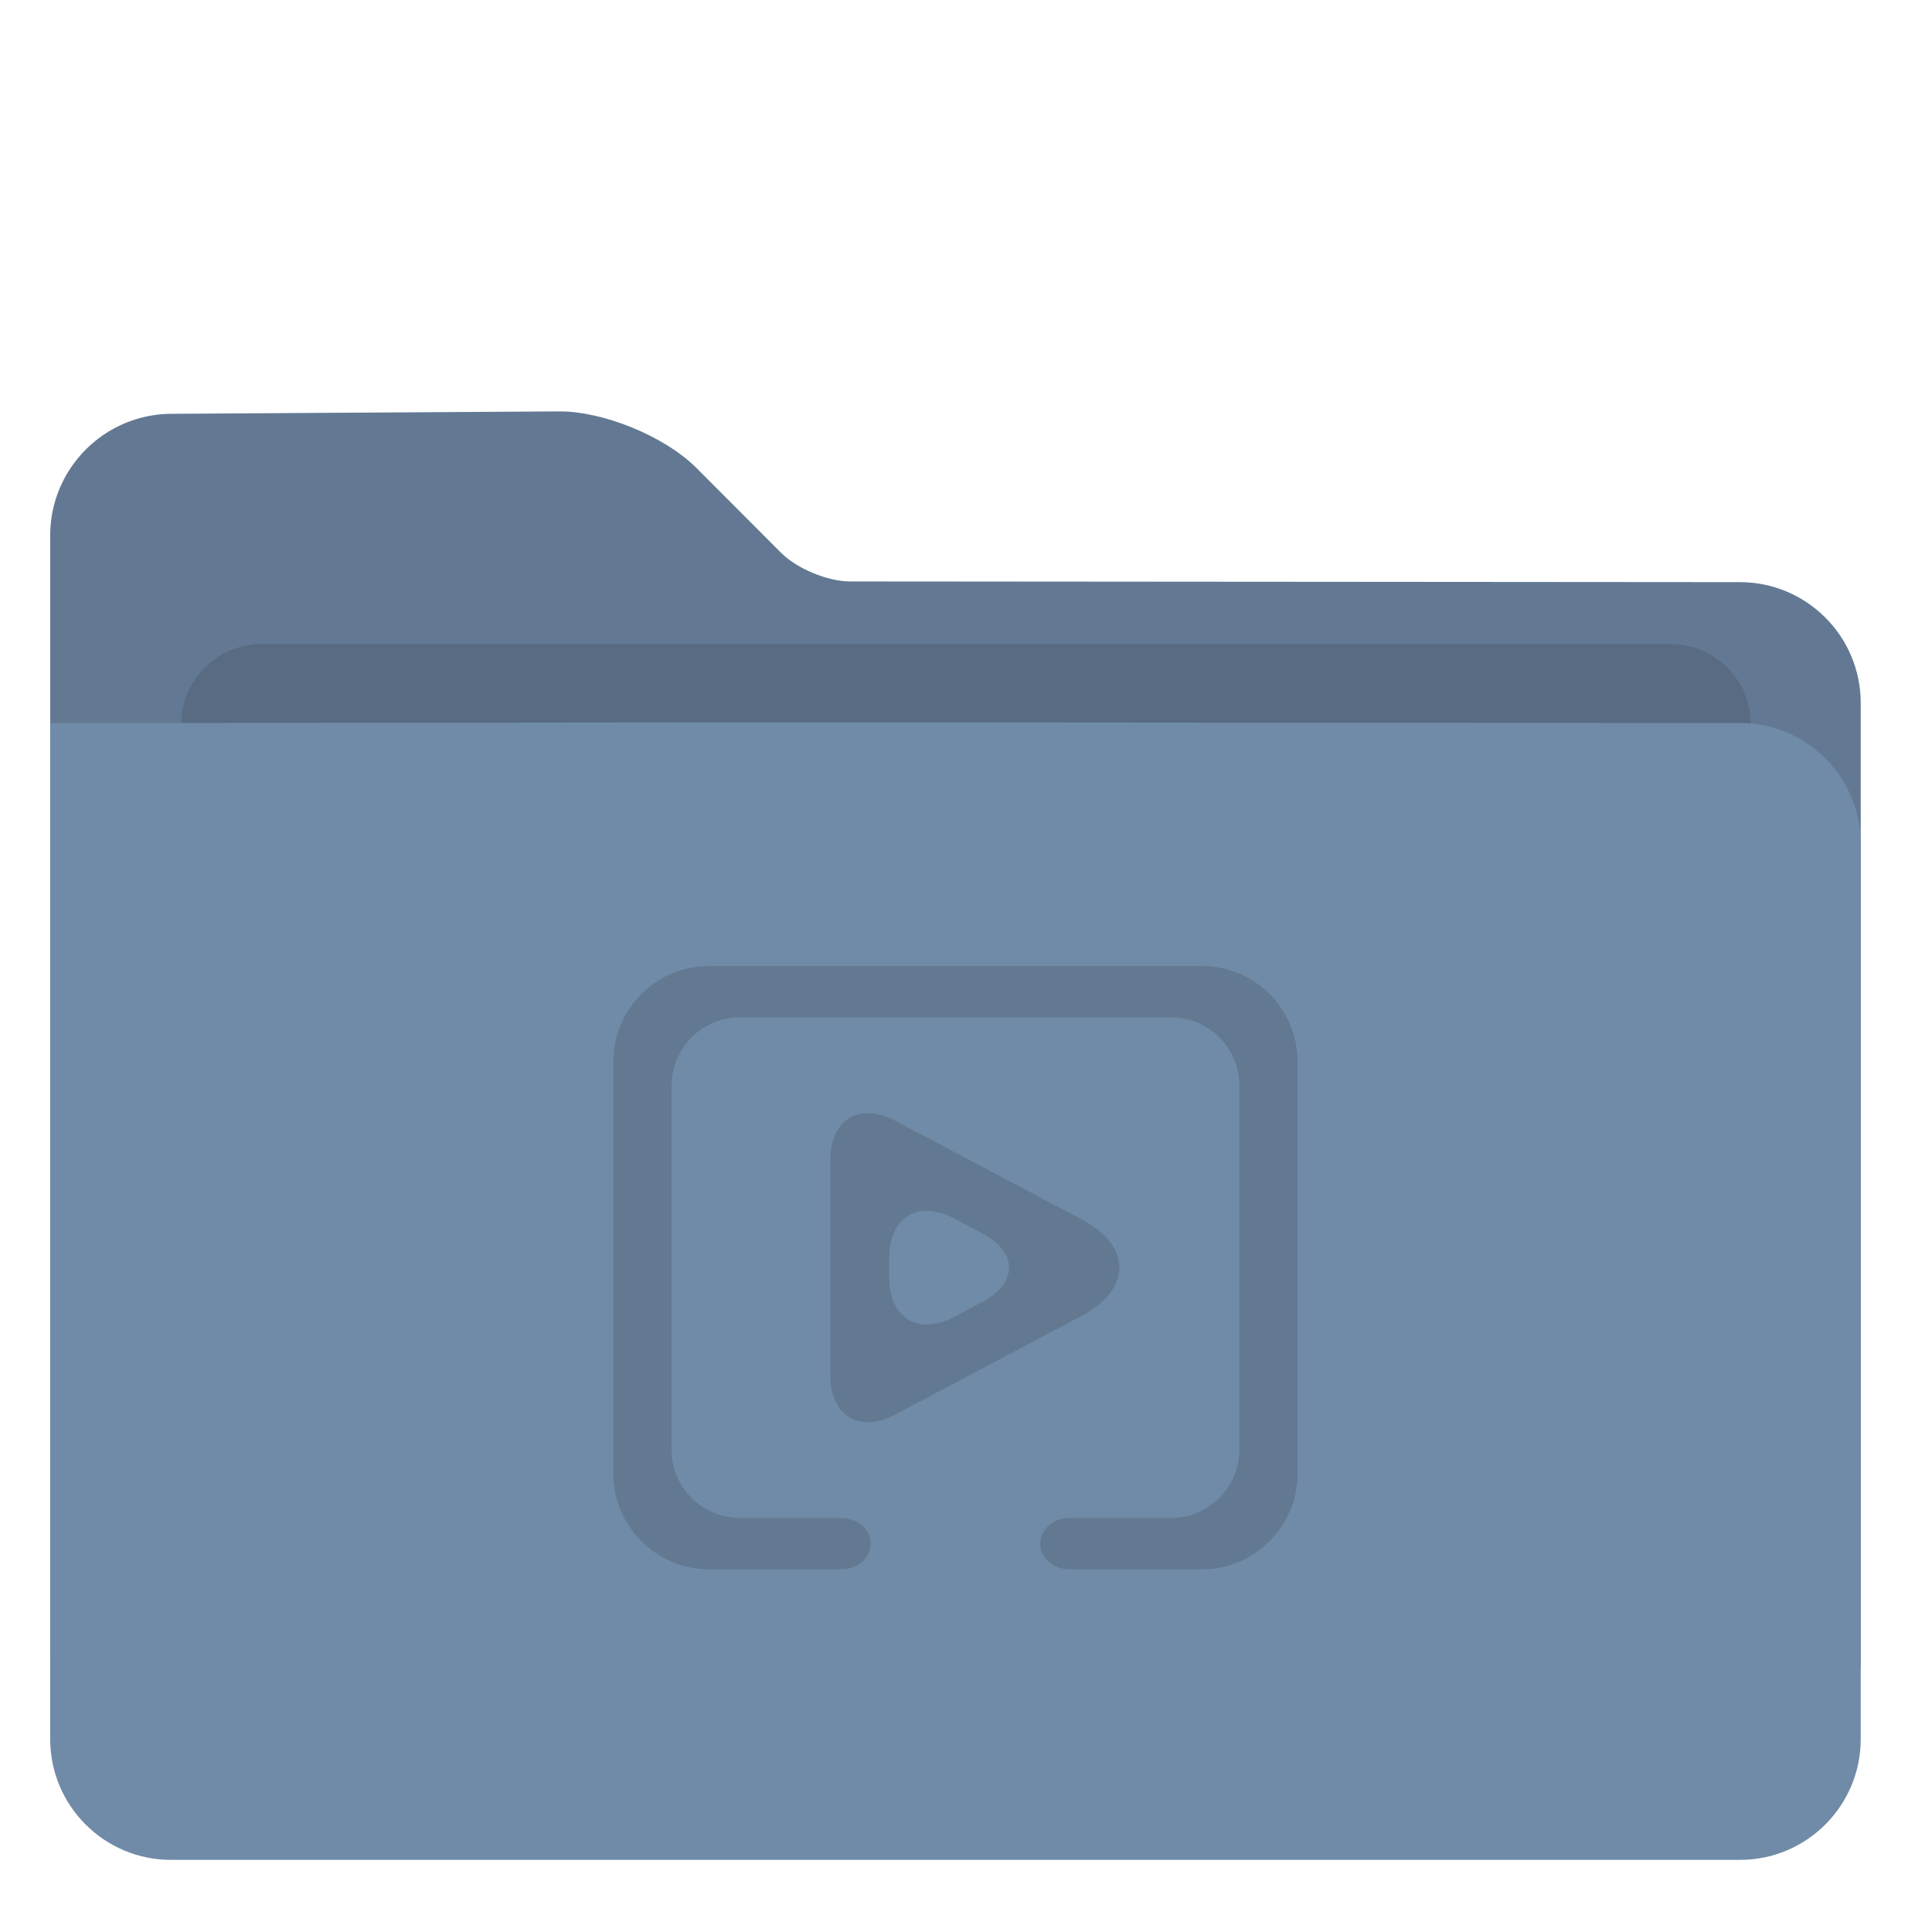 <?xml version="1.0" encoding="UTF-8" standalone="no"?>
<!-- Generator: Gravit.io -->

<svg
   style="isolation:isolate"
   viewBox="0 0 48 48"
   width="48pt"
   height="48pt"
   version="1.1"
   id="svg10"
   sodipodi:docname="folder-videos.svg"
   inkscape:version="1.1.2 (0a00cf5339, 2022-02-04)"
   xmlns:inkscape="http://www.inkscape.org/namespaces/inkscape"
   xmlns:sodipodi="http://sodipodi.sourceforge.net/DTD/sodipodi-0.dtd"
   xmlns="http://www.w3.org/2000/svg"
   xmlns:svg="http://www.w3.org/2000/svg">
  <defs
     id="defs14">
    <linearGradient
       id="linearGradient4227">
      <stop
         id="stop00"
         offset="0.0"
         style="stop-color:#f7aa94;stop-opacity:1.0" />
      <stop
         id="stop01"
         offset="0.5"
         style="stop-color:#f07cac;stop-opacity:1.0" />
      <stop
         id="stop02"
         offset="1.0"
         style="stop-color:#ed72c7;stop-opacity:1.0" />
    </linearGradient>
  </defs>
  <sodipodi:namedview
     id="namedview12"
     pagecolor="#ffffff"
     bordercolor="#666666"
     borderopacity="1.0"
     inkscape:pageshadow="2"
     inkscape:pageopacity="0.0"
     inkscape:pagecheckerboard="0"
     inkscape:document-units="pt"
     showgrid="false"
     inkscape:zoom="8.9375"
     inkscape:cx="7.1048951"
     inkscape:cy="32"
     inkscape:window-width="1920"
     inkscape:window-height="1025"
     inkscape:window-x="0"
     inkscape:window-y="0"
     inkscape:window-maximized="1"
     inkscape:current-layer="svg10" />
  <path
     d=" M 1.247 13.3 L 1.247 41.208 C 1.247 42.864 2.591 44.208 4.247 44.208 L 43.229 44.208 C 44.885 44.208 46.229 42.864 46.229 41.208 L 46.229 17.465 C 46.229 15.809 44.885 14.464 43.229 14.463 L 21.116 14.446 C 20.564 14.445 19.799 14.128 19.409 13.737 L 17.299 11.623 C 16.519 10.842 14.99 10.214 13.886 10.221 L 4.247 10.281 C 2.591 10.292 1.247 11.644 1.247 13.3 Z "
     id="path2"
     style="fill:#637993;fill-opacity:1" />
  <path
     d=" M 6.5 16 L 41.5 16 C 42.604 16 43.5 16.896 43.5 18 L 43.5 28 C 43.5 29.104 42.604 30 41.5 30 L 6.5 30 C 5.396 30 4.5 29.104 4.5 28 L 4.5 18 C 4.5 16.896 5.396 16 6.5 16 Z "
     id="path4"
     style="fill:#2e3440;fill-opacity:1;opacity:0.2" />
  <path
     d="m 1.247,17.965 v 25.243 c 0,1.656 1.344,3 3,3 h 38.982 c 1.656,0 3,-1.344 3,-3 V 20.965 c 0,-1.656 -1.344,-3.001 -3,-3.002 L 21.116,17.946 c -0.552,-0.001 -1.448,-0.001 -2,0 z"
     id="path6"
     style="fill:#708ba7;fill-opacity:1"
     sodipodi:nodetypes="cssssscccc" />
  <path
     d=" M 20.909 37.714 C 21.101 37.714 21.286 37.781 21.423 37.902 C 21.557 38.02 21.633 38.182 21.633 38.351 C 21.633 38.52 21.557 38.683 21.423 38.801 C 21.286 38.922 21.101 38.989 20.909 38.989 L 17.615 38.989 C 16.303 38.989 15.238 37.924 15.238 36.612 L 15.238 26.377 C 15.238 25.065 16.303 24 17.615 24 L 29.861 24 C 31.173 24 32.238 25.065 32.238 26.377 L 32.238 36.612 C 32.238 37.924 31.173 38.989 29.861 38.989 L 26.567 38.989 C 26.375 38.989 26.19 38.922 26.053 38.801 C 25.919 38.683 25.843 38.52 25.843 38.351 C 25.843 38.182 25.919 38.02 26.053 37.902 C 26.19 37.781 26.375 37.714 26.567 37.714 L 29.093 37.714 C 30.03 37.714 30.791 36.953 30.791 36.015 L 30.791 26.974 C 30.791 26.037 30.03 25.276 29.093 25.276 L 18.383 25.276 C 17.446 25.276 16.685 26.037 16.685 26.974 L 16.685 36.015 C 16.685 36.953 17.446 37.714 18.383 37.714 L 20.909 37.714 Z  M 24.4 32.35 L 23.708 32.716 C 22.817 33.188 22.093 32.752 22.093 31.743 L 22.093 31.246 C 22.093 30.237 22.817 29.801 23.708 30.273 L 24.4 30.639 C 25.292 31.111 25.292 31.878 24.4 32.35 L 24.4 32.35 Z  M 26.876 32.692 L 22.246 35.143 C 21.354 35.615 20.63 35.18 20.63 34.171 L 20.63 28.818 C 20.63 27.81 21.354 27.374 22.246 27.846 L 26.876 30.297 C 28.124 30.958 28.124 32.031 26.876 32.692 L 26.876 32.692 Z "
     fill-rule="evenodd"
     id="path8"
     style="fill:#2e3440;fill-opacity:1;opacity:0.2" />
</svg>
